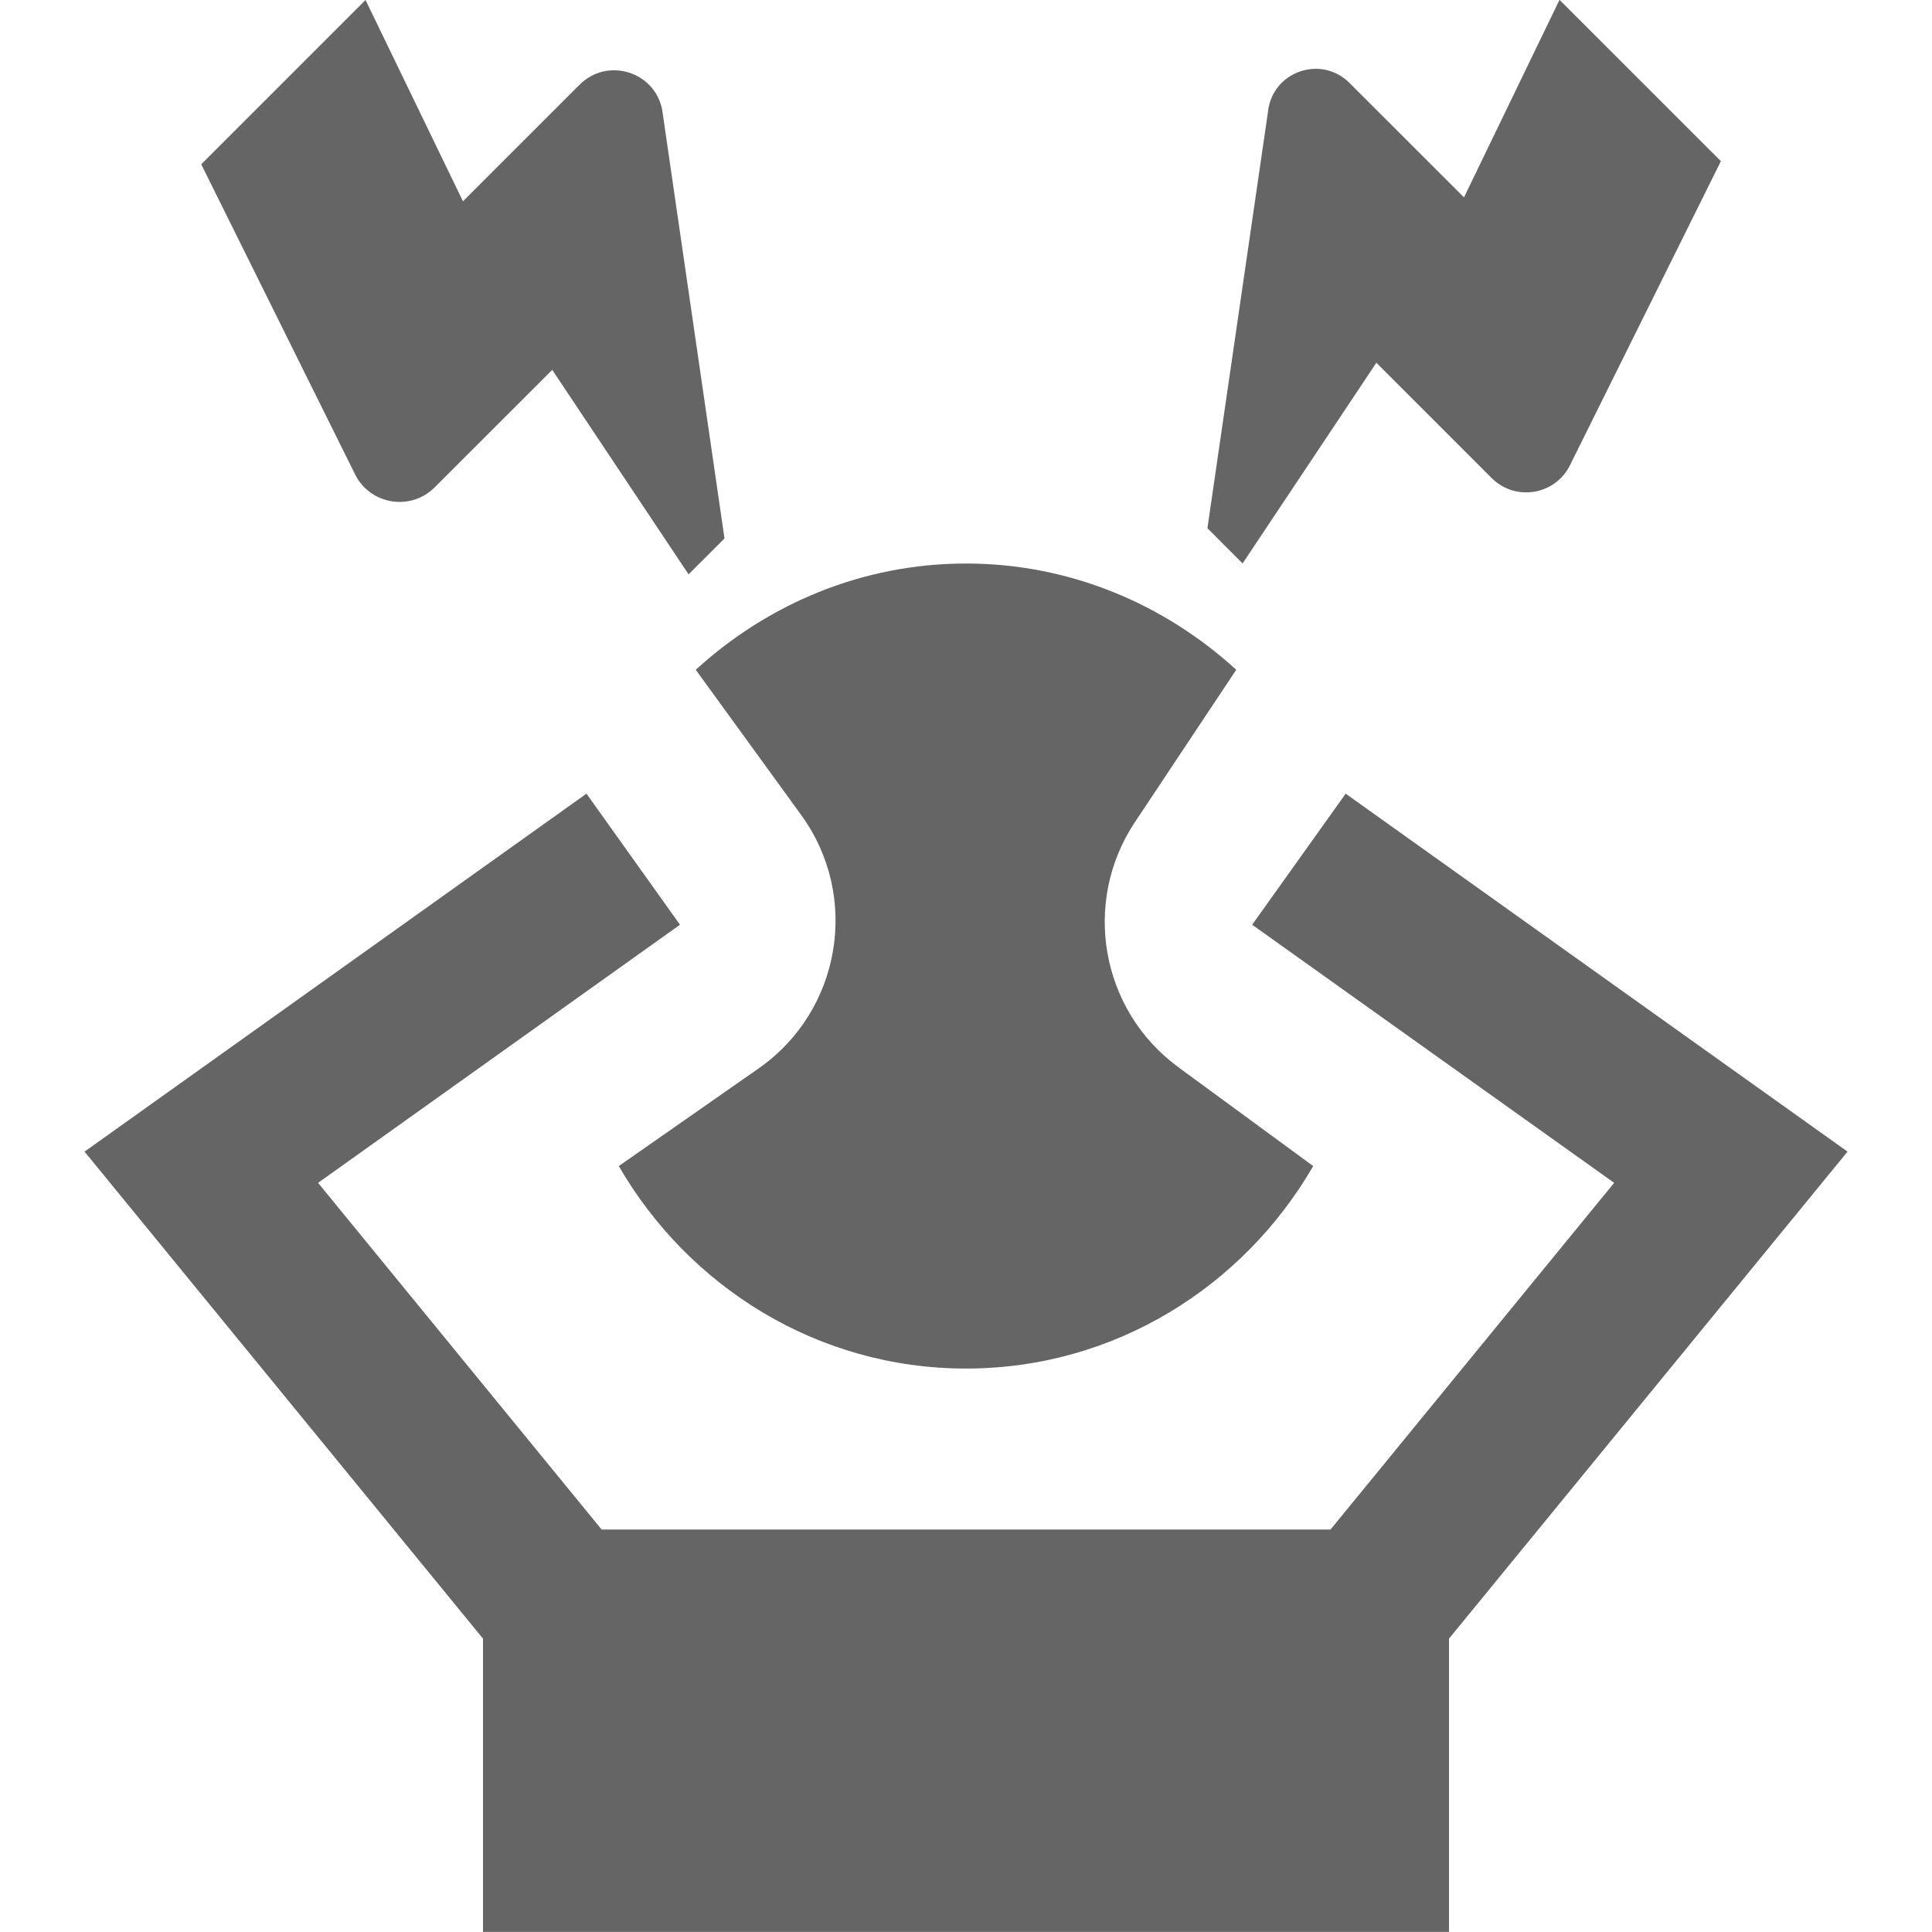 <svg xmlns="http://www.w3.org/2000/svg" width="25" height="25" viewBox="0 0 25 25" fill="none">
  <g clip-path="url(#clip0_302_3350)">
    <path d="M15.248 13.809C14.244 13.074 13.996 11.678 14.684 10.641L15.997 8.667C15.071 7.821 13.85 7.292 12.5 7.292C11.15 7.292 9.929 7.821 9.003 8.667L10.368 10.547C11.133 11.601 10.884 13.079 9.817 13.825L8.007 15.089C8.908 16.646 10.574 17.709 12.5 17.709C14.426 17.709 16.091 16.646 16.993 15.089L15.248 13.81V13.809ZM23.907 14.902L17.413 10.27L16.203 11.966L20.887 15.306L17.217 19.792H7.785L4.116 15.306L8.799 11.966L7.589 10.27L1.094 14.902L6.25 21.204V24.999H18.75V21.204L23.907 14.902ZM9.375 6.968L8.91 7.432L7.146 4.786L5.626 6.305C5.32 6.612 4.806 6.536 4.602 6.153L2.604 2.126L4.73 0L5.991 2.605L7.501 1.095C7.857 0.739 8.468 0.922 8.568 1.417L9.375 6.968ZM22.268 2.086L20.307 6.037C20.107 6.411 19.602 6.486 19.302 6.186L17.81 4.694L16.079 7.291L15.624 6.835L16.416 1.389C16.514 0.903 17.113 0.723 17.462 1.073L18.944 2.554L20.18 -0.002L22.266 2.083L22.268 2.086Z" fill="#656565"/>
  </g>
  <defs>
    <clipPath id="clip0_302_3350">
      <rect width="25" height="25" fill="white"/>
    </clipPath>
  </defs>
</svg>